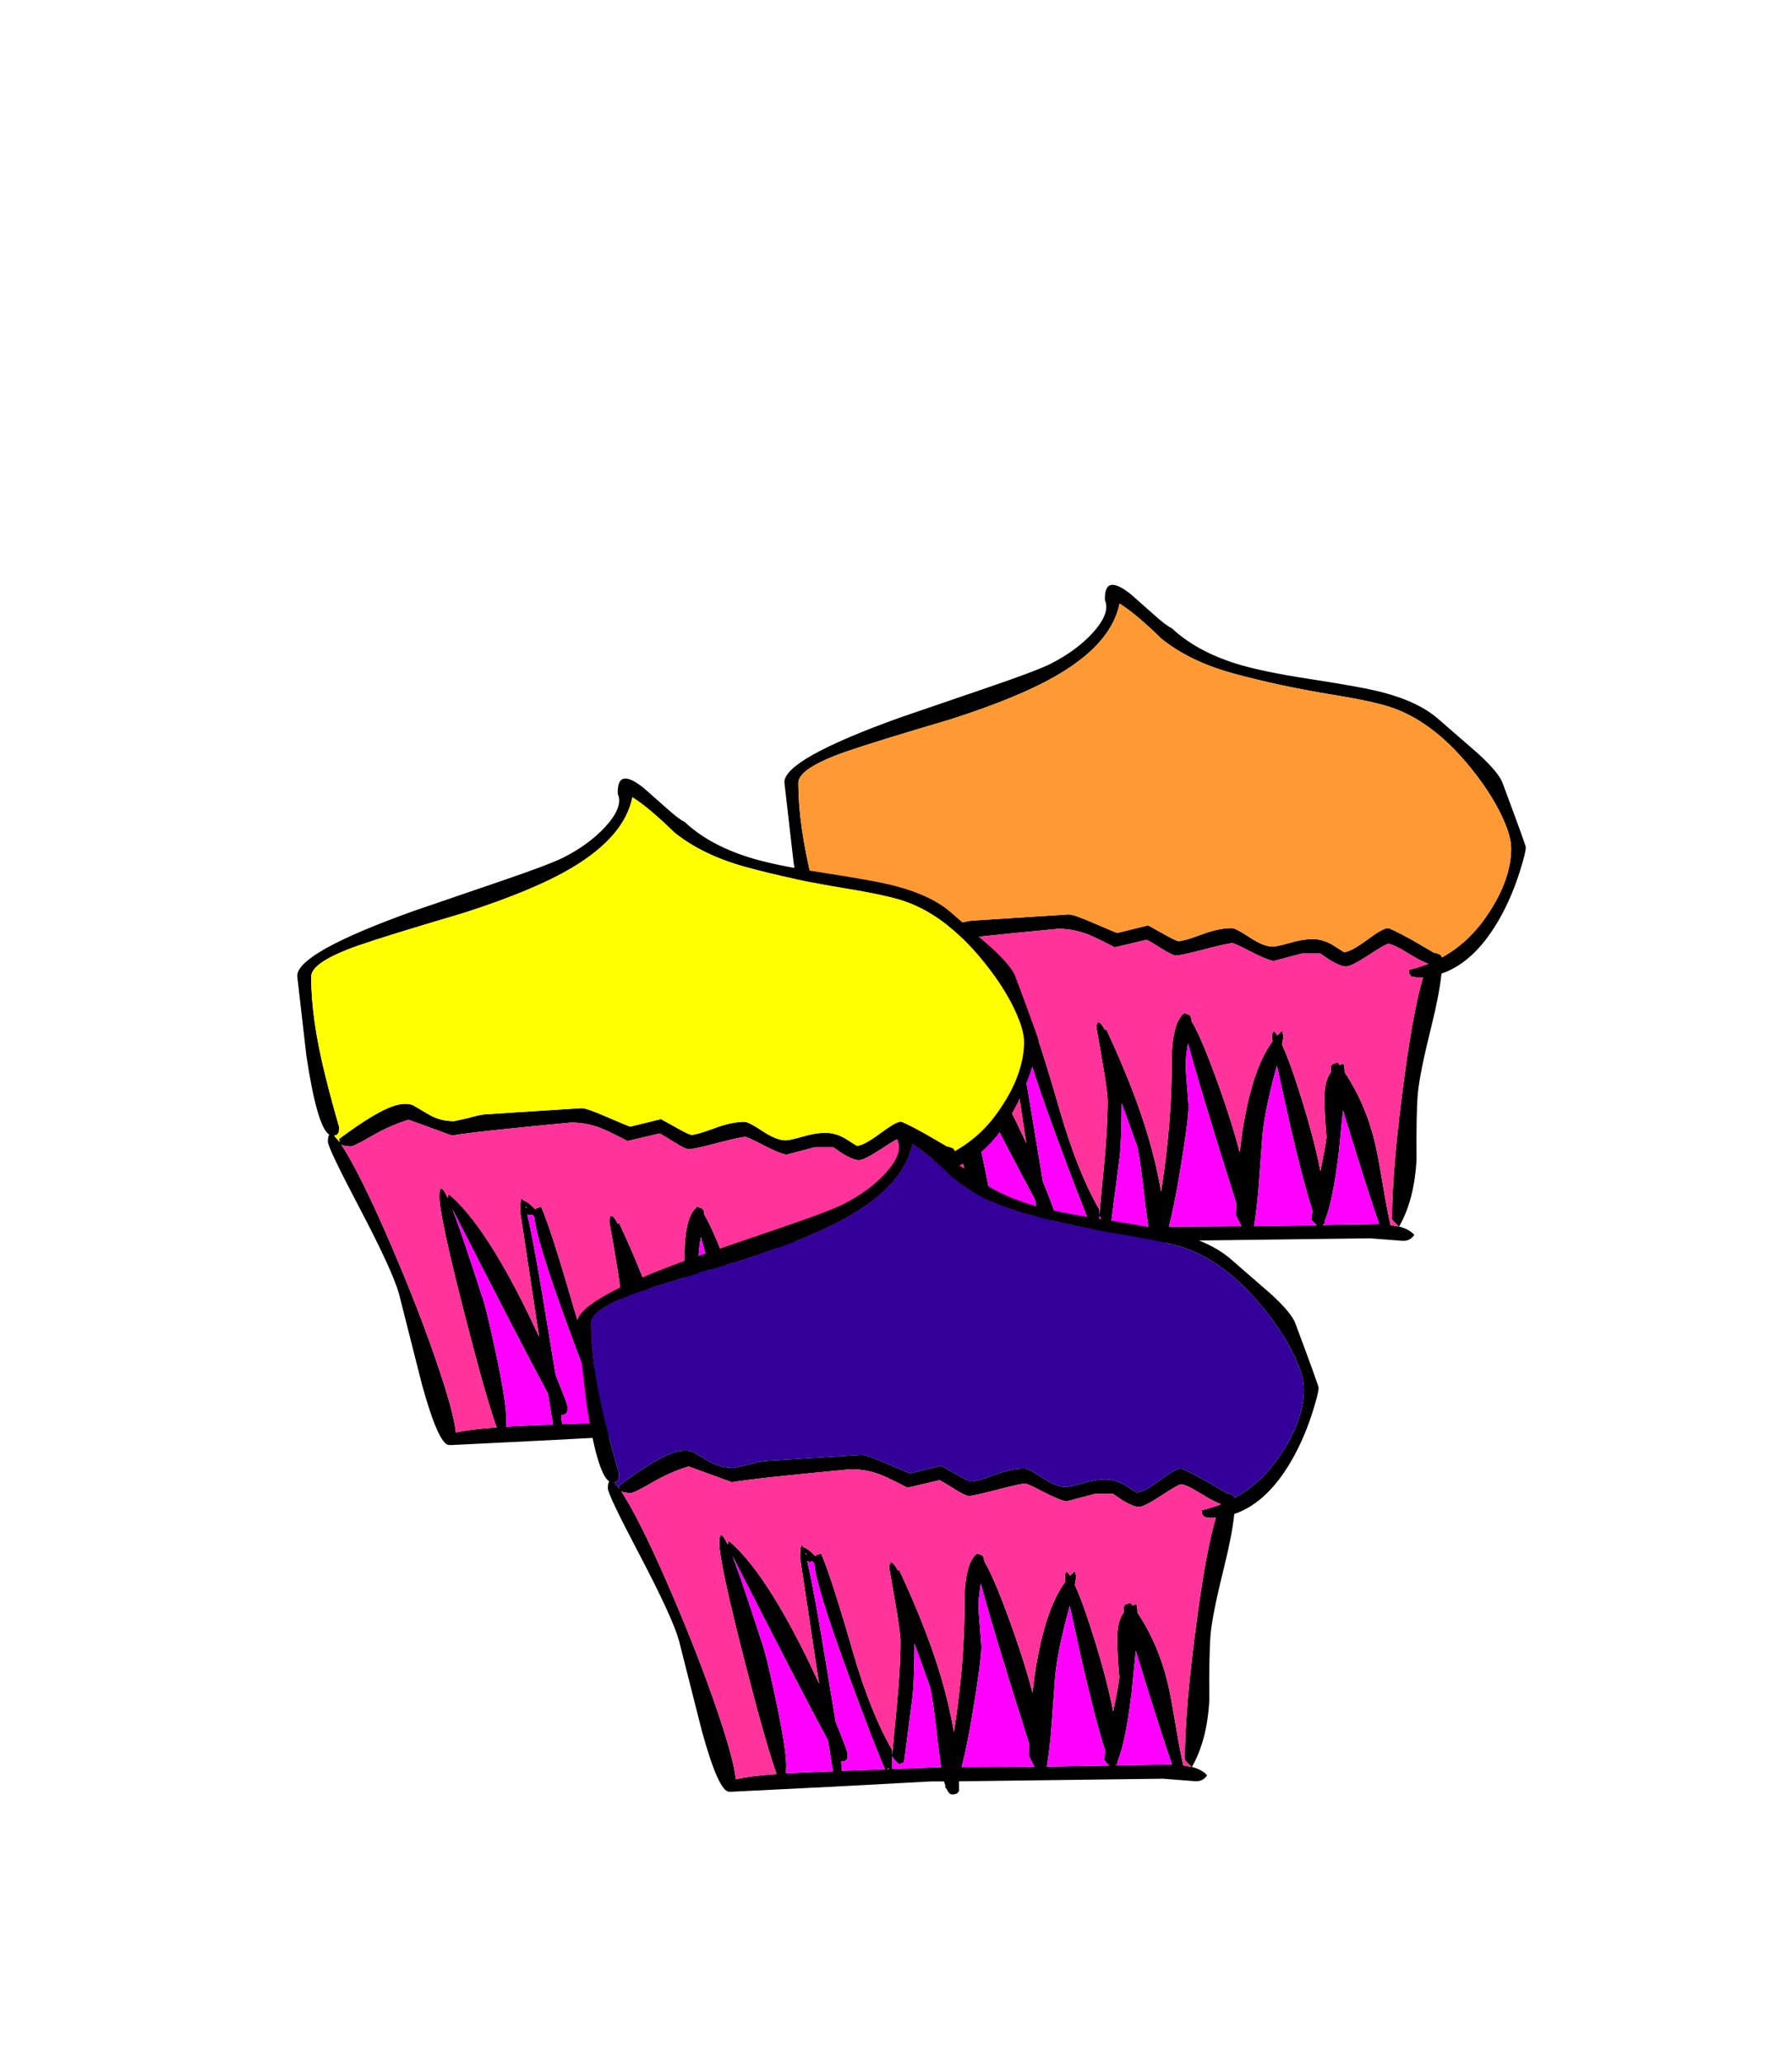 <?xml version="1.0" encoding="UTF-8" standalone="no"?>
<svg xmlns:xlink="http://www.w3.org/1999/xlink" height="83.6px" width="72.65px" xmlns="http://www.w3.org/2000/svg">
  <g transform="matrix(1, 0, 0, 1, -0.9, 13.25)">
    <use height="244.35" transform="matrix(0.113, 0.0, 0.0, 0.111, 32.7, 10.45)" width="266.0" xlink:href="#sprite0"/>
    <use height="244.35" transform="matrix(0.113, 0.0, 0.0, 0.111, 12.95, 18.3)" width="266.0" xlink:href="#sprite1"/>
    <use height="244.35" transform="matrix(0.113, 0.0, 0.0, 0.111, 24.3, 32.35)" width="266.0" xlink:href="#sprite2"/>
  </g>
  <defs>
    <g id="sprite0" transform="matrix(1, 0, 0, 1, 0.0, 0.0)">
      <use height="244.35" transform="matrix(1.0, 0.0, 0.0, 1.0, 0.0, 0.0)" width="266.0" xlink:href="#shape0"/>
    </g>
    <g id="shape0" transform="matrix(1, 0, 0, 1, 0.0, 0.0)">
      <path d="M247.95 69.05 Q233.9 50.45 218.0 44.85 211.7 42.6 195.95 40.0 177.4 36.9 161.0 32.35 145.3 27.95 135.25 19.65 126.1 10.55 120.25 6.85 117.4 21.15 98.7 32.5 85.0 40.85 59.5 49.15 32.0 57.4 21.85 61.0 5.0 67.05 5.0 72.35 5.0 87.75 10.0 108.2 12.5 118.45 15.0 127.1 15.0 129.6 14.75 129.35 L14.45 129.85 Q14.15 130.25 13.2 130.35 L15.2 132.75 15.0 131.6 Q26.3 123.05 32.65 120.3 37.9 118.0 41.4 119.2 L47.25 122.7 Q51.25 125.1 56.25 125.1 L61.35 123.95 Q65.5 122.75 67.5 122.6 L102.0 120.35 Q103.9 120.35 111.3 123.65 119.0 127.05 119.5 127.1 L130.5 124.35 137.85 128.5 Q140.8 130.1 141.4 130.1 143.3 130.1 149.5 127.75 155.7 125.35 160.5 125.35 161.95 125.35 166.95 128.75 171.95 132.1 175.25 132.1 176.6 132.1 181.3 130.75 186.0 129.35 189.5 129.35 193.35 129.35 197.1 131.75 L200.75 134.1 Q203.1 134.1 208.9 129.75 214.7 125.35 216.5 125.35 217.4 125.35 224.9 129.5 L233.35 134.5 233.5 134.35 235.2 135.0 Q235.7 135.3 235.9 136.05 245.6 130.65 252.35 120.35 260.75 107.6 260.75 96.2 260.75 91.6 257.3 84.2 253.75 76.7 247.95 69.05 M266.0 95.85 Q266.0 97.7 263.95 104.35 261.25 113.15 257.3 120.6 248.2 137.65 235.75 141.95 235.0 149.4 232.2 160.9 227.9 178.45 227.25 185.85 226.65 193.35 226.8 209.75 226.05 224.5 220.55 234.3 224.25 235.3 226.0 237.35 224.45 239.75 221.55 239.5 L210.15 238.6 136.95 239.55 137.0 243.1 136.5 243.75 Q136.0 244.35 134.5 244.35 133.45 244.35 132.6 242.45 L132.55 242.4 132.0 241.6 132.1 241.15 131.6 239.6 126.75 239.6 92.05 241.5 55.5 243.35 55.0 243.35 54.5 243.35 Q50.75 243.35 44.75 221.25 L36.5 188.1 Q34.15 179.6 22.1 156.3 11.0 134.8 11.0 132.6 11.0 130.65 11.5 130.05 7.15 127.25 3.3 101.35 L0.0 72.1 Q0.0 63.65 41.4 48.5 L73.4 37.35 Q90.5 31.4 95.5 28.85 104.8 24.05 110.7 17.45 117.05 10.3 115.0 5.6 114.65 -4.4 124.35 3.5 L132.4 10.75 Q137.1 15.05 139.0 15.85 147.6 24.1 161.8 28.7 171.1 31.7 188.55 34.4 207.7 37.4 214.55 39.25 227.9 42.8 235.0 49.35 L248.85 61.6 Q256.45 68.65 257.75 72.6 266.0 95.1 266.0 95.85 M209.55 135.25 Q203.4 139.35 201.5 139.35 199.55 139.35 195.7 137.0 L192.25 134.6 185.75 134.6 175.5 137.35 Q172.85 136.85 167.0 133.75 161.55 130.85 160.75 130.85 159.1 130.85 150.65 133.1 142.2 135.35 140.5 135.35 139.35 135.35 135.85 133.15 131.25 130.2 130.0 129.6 L118.5 132.35 Q114.0 129.95 110.8 128.45 104.7 125.6 98.25 125.6 63.15 128.95 55.5 130.35 L40.0 124.6 Q33.4 126.55 26.3 130.8 20.3 134.35 19.0 134.35 L16.45 134.0 15.75 133.55 18.2 137.6 Q24.6 148.85 34.0 171.15 43.3 193.15 49.8 212.45 56.15 231.15 56.9 238.8 61.55 237.65 71.55 236.9 67.7 226.1 59.95 195.25 51.0 159.65 51.0 152.6 51.0 146.5 54.0 153.15 L54.05 152.4 54.5 151.85 Q67.45 163.0 83.45 196.65 L86.8 203.85 85.95 198.35 80.0 158.2 Q80.0 151.6 81.1 154.05 82.95 154.6 85.3 157.2 L85.4 157.3 85.7 157.0 87.5 156.35 Q91.15 164.9 98.85 192.05 105.25 214.55 113.0 228.1 L113.0 230.15 114.5 213.85 Q116.0 198.75 116.0 188.2 116.0 184.45 112.0 161.95 112.0 158.65 113.4 160.1 114.15 160.8 115.0 162.55 L115.5 162.35 Q125.5 184.1 130.6 201.7 133.55 211.9 135.15 221.6 L135.5 219.25 Q139.0 195.9 139.0 174.1 138.9 170.5 139.4 166.55 140.35 158.7 143.5 156.35 L145.2 157.0 Q146.0 157.5 146.0 159.1 L146.0 159.15 146.6 160.2 Q149.9 166.3 154.5 179.1 160.45 195.65 163.35 207.2 L164.1 201.1 Q167.55 177.05 175.15 166.65 L175.0 165.2 Q175.0 161.4 176.85 164.5 L178.5 162.85 178.75 163.3 179.0 165.1 178.55 167.85 Q181.15 173.6 184.5 184.3 189.95 201.6 192.3 214.05 194.4 203.6 194.5 201.6 193.65 191.5 193.8 186.2 193.95 180.65 196.2 177.75 L196.0 177.1 Q196.0 175.45 196.7 175.0 L198.5 174.35 199.2 175.35 200.5 174.85 200.75 175.3 201.0 177.1 201.0 177.95 Q208.65 189.65 212.0 204.25 213.05 208.85 214.8 219.6 216.2 228.05 217.45 233.75 L220.45 234.3 218.5 232.35 218.0 231.6 Q218.0 212.55 222.7 177.8 225.9 154.15 229.15 143.3 L227.0 143.35 224.95 143.0 224.25 142.1 224.0 140.6 Q227.55 139.75 230.85 138.45 L230.95 138.3 Q229.1 137.8 224.15 134.75 218.35 131.1 216.65 131.1 215.7 131.1 209.55 135.25 M175.8 178.95 Q172.3 192.45 171.5 201.1 L170.2 219.05 Q169.55 227.75 168.5 234.2 L190.95 233.8 189.55 232.4 189.0 231.6 189.45 228.45 Q185.95 217.45 181.0 195.45 L176.7 175.5 175.8 178.95 M66.25 188.85 Q67.65 192.45 71.15 209.2 75.0 227.6 75.0 233.85 L74.9 236.65 83.9 236.2 91.75 235.9 89.95 224.55 Q81.15 208.1 55.7 157.25 L56.85 160.35 Q60.05 169.3 66.25 188.85 M82.55 159.1 Q84.35 166.95 87.5 185.65 L92.7 217.7 93.25 219.15 Q97.0 228.55 97.0 229.45 97.0 231.95 96.75 231.35 L96.45 231.85 Q96.05 232.3 94.7 232.35 L95.0 235.75 110.45 235.15 Q106.9 227.15 97.4 200.85 85.7 168.5 85.05 160.05 L84.4 159.25 83.15 159.45 82.55 159.1 M81.8 156.05 L81.95 156.65 82.5 156.9 81.8 156.05 M145.0 190.2 Q145.0 195.6 141.8 214.95 139.85 226.85 137.95 234.35 L164.05 234.2 163.4 233.05 162.0 230.1 162.1 225.75 Q148.8 182.9 144.8 167.35 144.0 172.25 144.0 174.85 144.0 177.8 144.5 183.55 L145.0 190.2 M129.7 228.2 Q127.5 207.85 126.5 204.85 L121.0 189.25 Q120.95 201.95 120.4 207.95 L117.25 232.6 115.5 233.35 Q113.0 231.0 113.0 230.25 L113.0 235.05 130.55 234.4 129.7 228.2 M112.0 235.1 L111.85 234.7 111.0 235.15 112.0 235.1 M193.15 233.65 L193.05 233.75 213.4 233.4 Q209.8 223.15 200.4 191.9 L198.9 207.3 Q196.75 225.1 194.0 231.9 L193.95 232.05 193.75 233.35 193.15 233.65" fill="#000000" fill-rule="evenodd" stroke="none"/>
      <path d="M247.95 69.05 Q253.75 76.7 257.3 84.2 260.75 91.6 260.75 96.2 260.75 107.6 252.35 120.35 245.6 130.65 235.9 136.05 235.7 135.3 235.2 135.0 L233.5 134.35 233.35 134.5 224.9 129.5 Q217.4 125.35 216.5 125.35 214.7 125.35 208.9 129.75 203.1 134.1 200.75 134.1 L197.1 131.75 Q193.35 129.35 189.5 129.35 186.0 129.35 181.3 130.75 176.6 132.1 175.25 132.1 171.95 132.1 166.95 128.75 161.95 125.35 160.5 125.35 155.7 125.35 149.5 127.75 143.3 130.1 141.4 130.1 140.8 130.1 137.85 128.5 L130.5 124.35 119.5 127.1 Q119.0 127.05 111.3 123.65 103.9 120.35 102.0 120.35 L67.5 122.6 Q65.5 122.75 61.35 123.95 L56.25 125.1 Q51.25 125.1 47.25 122.7 L41.4 119.2 Q37.9 118.0 32.65 120.3 26.3 123.05 15.0 131.6 L15.2 132.75 13.2 130.35 Q14.15 130.25 14.45 129.85 L14.75 129.35 Q15.0 129.6 15.0 127.1 12.5 118.45 10.0 108.2 5.0 87.75 5.0 72.35 5.0 67.05 21.85 61.0 32.0 57.4 59.5 49.15 85.0 40.85 98.7 32.5 117.4 21.15 120.25 6.85 126.1 10.55 135.25 19.65 145.3 27.95 161.0 32.35 177.4 36.9 195.95 40.0 211.7 42.6 218.0 44.85 233.9 50.45 247.95 69.05" fill="#ff9933" fill-rule="evenodd" stroke="none"/>
      <path d="M209.55 135.25 Q215.7 131.1 216.65 131.1 218.35 131.1 224.15 134.75 229.1 137.8 230.95 138.3 L230.85 138.45 Q227.55 139.75 224.0 140.6 L224.25 142.1 224.95 143.0 227.0 143.35 229.15 143.3 Q225.9 154.15 222.7 177.8 218.0 212.55 218.0 231.6 L218.5 232.35 220.45 234.3 217.45 233.75 Q216.2 228.05 214.8 219.6 213.05 208.85 212.0 204.25 208.65 189.65 201.0 177.95 L201.0 177.1 200.75 175.3 200.5 174.85 199.2 175.35 198.5 174.35 196.7 175.0 Q196.0 175.45 196.0 177.1 L196.2 177.75 Q193.95 180.65 193.8 186.2 193.65 191.5 194.5 201.6 194.4 203.6 192.3 214.05 189.95 201.6 184.5 184.3 181.15 173.6 178.55 167.85 L179.0 165.1 178.75 163.3 178.5 162.85 176.85 164.5 Q175.0 161.4 175.0 165.2 L175.15 166.65 Q167.55 177.05 164.1 201.1 L163.35 207.2 Q160.45 195.65 154.5 179.1 149.9 166.3 146.6 160.2 L146.0 159.15 146.0 159.1 Q146.0 157.5 145.2 157.0 L143.5 156.35 Q140.35 158.7 139.4 166.55 138.9 170.5 139.0 174.1 139.0 195.9 135.5 219.25 L135.15 221.6 Q133.55 211.9 130.6 201.7 125.5 184.1 115.5 162.35 L115.0 162.55 Q114.15 160.8 113.4 160.1 112.0 158.65 112.0 161.95 116.0 184.45 116.0 188.2 116.0 198.75 114.5 213.85 L113.0 230.15 113.0 228.1 Q105.25 214.55 98.85 192.05 91.15 164.9 87.5 156.35 L85.7 157.0 85.4 157.3 85.3 157.2 Q82.95 154.6 81.1 154.05 80.0 151.6 80.0 158.2 L85.95 198.35 86.8 203.85 83.45 196.65 Q67.45 163.0 54.5 151.85 L54.05 152.4 54.0 153.15 Q51.0 146.5 51.0 152.6 51.0 159.65 59.95 195.25 67.7 226.1 71.55 236.9 61.55 237.65 56.9 238.8 56.15 231.15 49.8 212.45 43.3 193.15 34.0 171.15 24.6 148.85 18.2 137.6 L15.75 133.55 16.45 134.0 19.0 134.35 Q20.3 134.35 26.3 130.8 33.4 126.55 40.0 124.6 L55.5 130.35 Q63.15 128.95 98.25 125.6 104.7 125.6 110.8 128.45 114.0 129.95 118.5 132.35 L130.0 129.6 Q131.25 130.2 135.85 133.15 139.35 135.35 140.5 135.35 142.2 135.35 150.65 133.1 159.1 130.85 160.75 130.85 161.55 130.85 167.0 133.75 172.85 136.85 175.5 137.35 L185.75 134.6 192.25 134.6 195.7 137.0 Q199.55 139.35 201.5 139.35 203.4 139.35 209.55 135.25" fill="#ff3399" fill-rule="evenodd" stroke="none"/>
      <path d="M82.55 159.1 L83.15 159.45 84.4 159.25 85.05 160.05 Q85.7 168.5 97.4 200.85 106.9 227.15 110.45 235.15 L95.0 235.75 94.7 232.35 Q96.05 232.3 96.45 231.85 L96.75 231.35 Q97.0 231.95 97.0 229.45 97.0 228.55 93.25 219.15 L92.7 217.7 87.5 185.65 Q84.35 166.95 82.55 159.1 M66.25 188.85 Q60.05 169.3 56.85 160.35 L55.7 157.25 Q81.15 208.1 89.95 224.55 L91.75 235.9 83.9 236.2 74.9 236.65 75.0 233.85 Q75.0 227.6 71.15 209.2 67.65 192.45 66.25 188.85 M175.8 178.95 L176.7 175.5 181.0 195.45 Q185.95 217.45 189.45 228.45 L189.0 231.6 189.55 232.4 190.95 233.8 168.5 234.2 Q169.55 227.75 170.2 219.05 L171.5 201.1 Q172.3 192.45 175.8 178.95 M129.7 228.2 L130.55 234.4 113.0 235.05 113.0 230.25 Q113.0 231.0 115.5 233.35 L117.25 232.6 120.4 207.95 Q120.95 201.95 121.0 189.25 L126.5 204.85 Q127.5 207.85 129.7 228.2 M145.0 190.2 L144.5 183.55 Q144.0 177.8 144.0 174.85 144.0 172.25 144.8 167.35 148.8 182.9 162.1 225.75 L162.0 230.1 163.4 233.05 164.05 234.2 137.95 234.35 Q139.85 226.85 141.8 214.95 145.0 195.6 145.0 190.2 M193.15 233.65 L193.75 233.35 193.95 232.05 194.0 231.9 Q196.75 225.1 198.9 207.3 L200.4 191.9 Q209.8 223.15 213.4 233.4 L193.05 233.75 193.15 233.65" fill="#ff00ff" fill-rule="evenodd" stroke="none"/>
      <path d="M81.8 156.05 L82.5 156.9 81.95 156.65 81.8 156.05 M112.0 235.1 L111.0 235.15 111.85 234.7 112.0 235.1" fill="#ff0000" fill-rule="evenodd" stroke="none"/>
    </g>
    <g id="sprite1" transform="matrix(1, 0, 0, 1, 0.0, 0.0)">
      <use height="244.35" transform="matrix(1.0, 0.0, 0.0, 1.0, 0.0, 0.0)" width="266.0" xlink:href="#shape1"/>
    </g>
    <g id="shape1" transform="matrix(1, 0, 0, 1, 0.0, 0.0)">
      <path d="M247.95 69.05 Q233.9 50.45 218.0 44.85 211.7 42.6 195.95 40.0 177.4 36.9 161.0 32.35 145.3 27.95 135.25 19.65 126.1 10.55 120.25 6.85 117.4 21.15 98.7 32.5 85.0 40.85 59.5 49.15 32.0 57.4 21.85 61.0 5.0 67.05 5.0 72.35 5.0 87.75 10.0 108.2 12.5 118.45 15.0 127.1 15.0 129.6 14.75 129.35 L14.45 129.85 Q14.15 130.25 13.2 130.35 L15.2 132.75 15.0 131.6 Q26.3 123.05 32.65 120.3 37.9 118.0 41.4 119.2 L47.25 122.7 Q51.25 125.1 56.25 125.1 L61.35 123.95 Q65.5 122.75 67.5 122.6 L102.0 120.35 Q103.9 120.35 111.3 123.65 119.0 127.05 119.5 127.1 L130.5 124.35 137.85 128.5 Q140.8 130.1 141.4 130.1 143.3 130.1 149.5 127.75 155.7 125.35 160.5 125.35 161.95 125.35 166.95 128.75 171.95 132.1 175.25 132.1 176.6 132.1 181.3 130.75 186.0 129.35 189.5 129.35 193.35 129.35 197.1 131.75 L200.75 134.1 Q203.1 134.1 208.9 129.75 214.7 125.35 216.5 125.35 217.4 125.35 224.9 129.5 L233.35 134.5 233.5 134.35 235.2 135.0 Q235.7 135.3 235.9 136.05 245.6 130.65 252.35 120.35 260.75 107.6 260.75 96.2 260.75 91.6 257.3 84.2 253.75 76.7 247.95 69.05 M257.75 72.6 Q266.0 95.1 266.0 95.85 266.0 97.7 263.95 104.35 261.25 113.15 257.3 120.6 248.2 137.65 235.75 141.95 235.0 149.4 232.2 160.9 227.9 178.45 227.25 185.85 226.65 193.35 226.8 209.75 226.05 224.5 220.55 234.3 224.25 235.3 226.0 237.35 224.45 239.75 221.55 239.5 L210.15 238.6 136.95 239.55 137.0 243.1 136.5 243.75 Q136.0 244.35 134.5 244.35 133.45 244.35 132.6 242.45 L132.55 242.4 132.0 241.6 132.1 241.15 131.6 239.6 126.75 239.6 92.05 241.5 55.5 243.35 55.0 243.35 54.5 243.35 Q50.75 243.35 44.75 221.25 L36.5 188.1 Q34.15 179.6 22.1 156.3 11.0 134.8 11.0 132.6 11.0 130.65 11.5 130.05 7.15 127.25 3.3 101.35 L0.0 72.1 Q0.0 63.65 41.4 48.5 L73.4 37.35 Q90.5 31.4 95.5 28.85 104.8 24.05 110.7 17.45 117.05 10.3 115.0 5.6 114.65 -4.4 124.35 3.5 L132.4 10.75 Q137.1 15.05 139.0 15.85 147.6 24.1 161.8 28.7 171.1 31.7 188.55 34.4 207.7 37.4 214.55 39.25 227.9 42.8 235.0 49.35 L248.85 61.6 Q256.45 68.65 257.75 72.6 M209.55 135.25 Q203.4 139.35 201.5 139.35 199.55 139.35 195.7 137.0 L192.25 134.6 185.75 134.6 175.5 137.35 Q172.85 136.85 167.0 133.75 161.55 130.85 160.75 130.85 159.1 130.85 150.65 133.1 142.2 135.35 140.5 135.35 139.35 135.35 135.85 133.15 131.25 130.2 130.0 129.6 L118.5 132.35 Q114.0 129.95 110.8 128.45 104.7 125.6 98.25 125.6 63.15 128.95 55.5 130.35 L40.0 124.6 Q33.4 126.55 26.3 130.8 20.3 134.35 19.0 134.35 L16.45 134.0 15.75 133.55 18.2 137.6 Q24.6 148.85 34.0 171.15 43.3 193.15 49.8 212.45 56.15 231.15 56.9 238.8 61.55 237.65 71.55 236.9 67.7 226.1 59.95 195.25 51.0 159.65 51.0 152.6 51.0 146.5 54.0 153.15 L54.05 152.4 54.5 151.85 Q67.45 163.0 83.45 196.65 L86.8 203.85 85.95 198.35 80.0 158.2 Q80.0 151.6 81.1 154.05 82.95 154.6 85.3 157.2 L85.4 157.3 85.7 157.0 87.5 156.35 Q91.15 164.9 98.85 192.05 105.25 214.55 113.0 228.1 L113.0 230.15 114.5 213.85 Q116.0 198.75 116.0 188.2 116.0 184.45 112.0 161.95 112.0 158.65 113.4 160.1 114.15 160.8 115.0 162.55 L115.5 162.35 Q125.5 184.1 130.6 201.7 133.55 211.9 135.15 221.6 L135.5 219.25 Q139.0 195.9 139.0 174.1 138.9 170.5 139.4 166.55 140.35 158.7 143.5 156.35 L145.2 157.0 Q146.0 157.5 146.0 159.1 L146.0 159.15 146.6 160.2 Q149.9 166.3 154.5 179.1 160.45 195.65 163.35 207.2 L164.1 201.1 Q167.55 177.05 175.15 166.65 L175.0 165.2 Q175.0 161.4 176.85 164.5 L178.5 162.85 178.75 163.3 179.0 165.1 178.55 167.85 Q181.15 173.6 184.5 184.3 189.95 201.6 192.3 214.05 194.4 203.6 194.5 201.6 193.65 191.5 193.8 186.2 193.95 180.65 196.2 177.75 L196.0 177.1 Q196.0 175.45 196.7 175.0 L198.5 174.35 199.2 175.35 200.5 174.85 200.75 175.3 201.0 177.1 201.0 177.95 Q208.65 189.65 212.0 204.25 213.05 208.85 214.8 219.6 216.2 228.05 217.45 233.75 L220.45 234.3 218.5 232.35 218.0 231.6 Q218.0 212.55 222.7 177.8 225.9 154.15 229.15 143.3 L227.0 143.35 224.95 143.0 224.25 142.1 224.0 140.6 Q227.55 139.75 230.85 138.45 L230.95 138.3 Q229.1 137.8 224.15 134.75 218.35 131.1 216.65 131.1 215.7 131.1 209.55 135.25 M175.8 178.95 Q172.3 192.45 171.5 201.1 L170.2 219.05 Q169.55 227.75 168.5 234.2 L190.95 233.8 189.55 232.4 189.0 231.6 189.45 228.45 Q185.95 217.45 181.0 195.45 L176.7 175.5 175.8 178.95 M56.85 160.35 Q60.05 169.3 66.25 188.85 67.65 192.45 71.15 209.2 75.0 227.6 75.0 233.85 L74.9 236.65 83.9 236.2 91.75 235.9 89.95 224.55 Q81.15 208.1 55.7 157.25 L56.85 160.35 M81.8 156.05 L81.95 156.65 82.5 156.9 81.8 156.05 M82.55 159.1 Q84.35 166.95 87.5 185.65 L92.7 217.7 93.25 219.15 Q97.0 228.55 97.0 229.45 97.0 231.95 96.75 231.35 L96.45 231.85 Q96.05 232.3 94.7 232.35 L95.0 235.75 110.45 235.15 Q106.9 227.15 97.4 200.85 85.7 168.5 85.05 160.05 L84.4 159.25 83.15 159.45 82.55 159.1 M145.0 190.2 Q145.0 195.6 141.8 214.95 139.85 226.85 137.95 234.35 L164.05 234.2 163.4 233.05 162.0 230.1 162.1 225.75 Q148.8 182.9 144.8 167.35 144.0 172.25 144.0 174.85 144.0 177.8 144.5 183.55 L145.0 190.2 M129.7 228.2 Q127.5 207.85 126.5 204.85 L121.0 189.25 Q120.95 201.95 120.4 207.95 L117.25 232.6 115.5 233.35 Q113.0 231.0 113.0 230.25 L113.0 235.05 130.55 234.4 129.7 228.2 M111.85 234.7 L111.0 235.15 112.0 235.1 111.85 234.7 M193.05 233.75 L213.4 233.4 Q209.8 223.15 200.4 191.9 L198.9 207.3 Q196.75 225.1 194.0 231.9 L193.95 232.05 193.75 233.35 193.15 233.65 193.05 233.75" fill="#000000" fill-rule="evenodd" stroke="none"/>
      <path d="M247.95 69.05 Q253.75 76.7 257.3 84.2 260.75 91.6 260.75 96.2 260.75 107.6 252.35 120.35 245.6 130.65 235.9 136.05 235.7 135.3 235.2 135.0 L233.5 134.35 233.35 134.5 224.9 129.5 Q217.4 125.35 216.5 125.35 214.7 125.35 208.9 129.75 203.1 134.1 200.75 134.1 L197.1 131.75 Q193.35 129.35 189.5 129.35 186.0 129.35 181.3 130.75 176.6 132.1 175.25 132.1 171.95 132.1 166.95 128.75 161.95 125.35 160.5 125.35 155.7 125.35 149.5 127.75 143.3 130.1 141.4 130.1 140.8 130.1 137.85 128.5 L130.5 124.35 119.5 127.1 Q119.0 127.05 111.3 123.65 103.9 120.35 102.0 120.35 L67.5 122.6 Q65.5 122.75 61.35 123.95 L56.25 125.1 Q51.25 125.1 47.25 122.7 L41.4 119.2 Q37.9 118.0 32.65 120.3 26.3 123.05 15.0 131.6 L15.2 132.75 13.2 130.35 Q14.15 130.25 14.45 129.85 L14.75 129.35 Q15.0 129.6 15.0 127.1 12.5 118.45 10.0 108.2 5.0 87.75 5.0 72.35 5.0 67.05 21.85 61.0 32.0 57.4 59.5 49.15 85.0 40.85 98.7 32.5 117.4 21.15 120.25 6.85 126.1 10.55 135.25 19.65 145.3 27.95 161.0 32.35 177.4 36.9 195.95 40.0 211.7 42.6 218.0 44.85 233.9 50.45 247.95 69.05" fill="#ffff00" fill-rule="evenodd" stroke="none"/>
      <path d="M209.55 135.25 Q215.7 131.1 216.65 131.1 218.35 131.1 224.15 134.75 229.1 137.8 230.95 138.3 L230.85 138.45 Q227.55 139.75 224.0 140.6 L224.25 142.1 224.95 143.0 227.0 143.35 229.15 143.3 Q225.9 154.15 222.7 177.8 218.0 212.55 218.0 231.6 L218.5 232.35 220.45 234.3 217.45 233.75 Q216.2 228.05 214.8 219.6 213.05 208.85 212.0 204.25 208.65 189.65 201.0 177.95 L201.0 177.1 200.75 175.3 200.5 174.85 199.2 175.35 198.5 174.35 196.7 175.0 Q196.0 175.45 196.0 177.1 L196.2 177.75 Q193.95 180.65 193.8 186.2 193.65 191.5 194.5 201.6 194.4 203.6 192.3 214.05 189.95 201.6 184.5 184.3 181.15 173.6 178.55 167.85 L179.0 165.1 178.75 163.3 178.5 162.85 176.85 164.5 Q175.0 161.4 175.0 165.2 L175.15 166.65 Q167.55 177.05 164.1 201.1 L163.35 207.2 Q160.45 195.65 154.5 179.1 149.9 166.3 146.6 160.2 L146.0 159.15 146.0 159.1 Q146.0 157.5 145.2 157.0 L143.5 156.35 Q140.35 158.7 139.4 166.55 138.9 170.5 139.0 174.1 139.0 195.9 135.5 219.25 L135.15 221.6 Q133.55 211.9 130.6 201.7 125.5 184.1 115.5 162.35 L115.0 162.55 Q114.15 160.8 113.4 160.1 112.0 158.65 112.0 161.95 116.0 184.45 116.0 188.2 116.0 198.75 114.5 213.85 L113.0 230.15 113.0 228.1 Q105.25 214.55 98.85 192.05 91.15 164.9 87.5 156.35 L85.7 157.0 85.4 157.3 85.3 157.2 Q82.95 154.6 81.1 154.05 80.0 151.6 80.0 158.2 L85.95 198.35 86.8 203.85 83.45 196.65 Q67.45 163.0 54.5 151.85 L54.05 152.4 54.0 153.15 Q51.0 146.5 51.0 152.6 51.0 159.65 59.95 195.25 67.7 226.1 71.55 236.9 61.55 237.65 56.9 238.8 56.15 231.15 49.8 212.45 43.3 193.15 34.0 171.15 24.6 148.85 18.2 137.6 L15.75 133.55 16.45 134.0 19.0 134.35 Q20.3 134.35 26.3 130.8 33.4 126.55 40.0 124.6 L55.5 130.35 Q63.15 128.95 98.25 125.6 104.7 125.6 110.8 128.45 114.0 129.95 118.5 132.35 L130.0 129.6 Q131.25 130.2 135.85 133.15 139.35 135.35 140.5 135.35 142.2 135.35 150.65 133.1 159.1 130.85 160.75 130.85 161.55 130.85 167.0 133.75 172.85 136.85 175.5 137.35 L185.75 134.6 192.25 134.6 195.7 137.0 Q199.55 139.35 201.5 139.35 203.4 139.35 209.55 135.25" fill="#ff3399" fill-rule="evenodd" stroke="none"/>
      <path d="M56.85 160.35 L55.7 157.25 Q81.15 208.1 89.95 224.55 L91.75 235.9 83.9 236.2 74.9 236.65 75.0 233.85 Q75.0 227.6 71.15 209.2 67.65 192.45 66.25 188.85 60.05 169.3 56.85 160.35 M175.8 178.95 L176.7 175.5 181.0 195.45 Q185.95 217.45 189.45 228.45 L189.0 231.6 189.55 232.4 190.95 233.8 168.5 234.2 Q169.55 227.75 170.2 219.05 L171.5 201.1 Q172.3 192.45 175.8 178.95 M129.7 228.2 L130.55 234.4 113.0 235.05 113.0 230.25 Q113.0 231.0 115.5 233.35 L117.25 232.6 120.4 207.95 Q120.95 201.95 121.0 189.25 L126.5 204.85 Q127.5 207.85 129.7 228.2 M145.0 190.2 L144.5 183.55 Q144.0 177.8 144.0 174.85 144.0 172.25 144.8 167.35 148.8 182.9 162.1 225.75 L162.0 230.1 163.4 233.05 164.05 234.2 137.95 234.35 Q139.85 226.85 141.8 214.95 145.0 195.6 145.0 190.2 M82.55 159.1 L83.15 159.45 84.4 159.25 85.05 160.05 Q85.7 168.5 97.4 200.85 106.9 227.15 110.45 235.15 L95.0 235.75 94.7 232.35 Q96.05 232.3 96.45 231.85 L96.75 231.35 Q97.0 231.95 97.0 229.45 97.0 228.55 93.25 219.15 L92.7 217.7 87.5 185.65 Q84.35 166.95 82.55 159.1 M193.05 233.75 L193.15 233.65 193.75 233.35 193.95 232.05 194.0 231.9 Q196.75 225.1 198.9 207.3 L200.4 191.9 Q209.8 223.15 213.4 233.4 L193.05 233.75" fill="#ff00ff" fill-rule="evenodd" stroke="none"/>
      <path d="M81.8 156.05 L82.5 156.9 81.95 156.65 81.8 156.05 M111.85 234.7 L112.0 235.1 111.0 235.15 111.85 234.7" fill="#ff0000" fill-rule="evenodd" stroke="none"/>
    </g>
    <g id="sprite2" transform="matrix(1, 0, 0, 1, 0.0, 0.0)">
      <use height="244.35" transform="matrix(1.0, 0.0, 0.0, 1.0, 0.0, 0.0)" width="266.0" xlink:href="#shape2"/>
    </g>
    <g id="shape2" transform="matrix(1, 0, 0, 1, 0.0, 0.0)">
      <path d="M247.95 69.05 Q233.9 50.45 218.0 44.85 211.7 42.6 195.95 40.0 177.4 36.9 161.0 32.35 145.3 27.95 135.25 19.65 126.1 10.55 120.25 6.85 117.4 21.15 98.7 32.5 85.0 40.85 59.5 49.15 32.0 57.4 21.85 61.0 5.0 67.05 5.0 72.35 5.0 87.75 10.0 108.2 12.5 118.45 15.0 127.1 15.0 129.6 14.75 129.35 L14.45 129.85 Q14.15 130.25 13.2 130.35 L15.2 132.75 15.0 131.6 Q26.3 123.05 32.65 120.3 37.9 118.0 41.4 119.2 L47.25 122.7 Q51.25 125.1 56.25 125.1 L61.35 123.95 Q65.5 122.75 67.5 122.6 L102.0 120.35 Q103.9 120.35 111.3 123.65 119.0 127.05 119.5 127.1 L130.5 124.35 137.85 128.5 Q140.8 130.1 141.4 130.1 143.3 130.1 149.5 127.75 155.7 125.35 160.5 125.35 161.95 125.35 166.95 128.75 171.95 132.1 175.25 132.1 176.6 132.1 181.3 130.75 186.0 129.35 189.5 129.35 193.35 129.35 197.1 131.75 L200.75 134.1 Q203.1 134.1 208.9 129.75 214.7 125.35 216.5 125.35 217.4 125.35 224.9 129.5 L233.35 134.5 233.5 134.35 235.2 135.0 Q235.7 135.3 235.9 136.05 245.6 130.65 252.35 120.35 260.75 107.6 260.75 96.2 260.75 91.6 257.3 84.2 253.75 76.7 247.95 69.05 M257.75 72.6 Q266.0 95.1 266.0 95.85 266.0 97.7 263.95 104.35 261.25 113.15 257.3 120.6 248.2 137.65 235.75 141.95 235.0 149.4 232.2 160.9 227.9 178.45 227.25 185.85 226.65 193.35 226.8 209.75 226.05 224.5 220.55 234.3 224.25 235.3 226.0 237.35 224.45 239.75 221.55 239.5 L210.15 238.6 136.95 239.55 137.0 243.1 136.5 243.75 Q136.0 244.35 134.5 244.35 133.45 244.35 132.6 242.45 L132.55 242.4 132.0 241.6 132.1 241.15 131.6 239.6 126.75 239.6 92.05 241.5 55.5 243.35 55.0 243.35 54.5 243.35 Q50.75 243.35 44.75 221.25 L36.5 188.1 Q34.15 179.6 22.1 156.3 11.0 134.8 11.0 132.6 11.0 130.65 11.5 130.05 7.15 127.25 3.3 101.35 L0.0 72.1 Q0.0 63.65 41.4 48.5 L73.4 37.35 Q90.5 31.4 95.5 28.85 104.8 24.05 110.7 17.45 117.05 10.3 115.0 5.6 114.65 -4.4 124.35 3.5 L132.4 10.75 Q137.1 15.05 139.0 15.85 147.6 24.1 161.8 28.7 171.1 31.7 188.55 34.4 207.7 37.4 214.55 39.25 227.9 42.8 235.0 49.35 L248.85 61.6 Q256.45 68.65 257.75 72.6 M209.55 135.25 Q203.4 139.35 201.5 139.35 199.55 139.35 195.7 137.0 L192.25 134.6 185.75 134.6 175.5 137.35 Q172.85 136.85 167.0 133.75 161.55 130.85 160.75 130.85 159.1 130.85 150.65 133.1 142.2 135.35 140.5 135.35 139.35 135.35 135.85 133.15 131.25 130.2 130.0 129.6 L118.5 132.35 Q114.0 129.95 110.8 128.45 104.7 125.6 98.25 125.6 63.15 128.95 55.5 130.35 L40.0 124.6 Q33.4 126.55 26.3 130.8 20.3 134.35 19.0 134.35 L16.45 134.0 15.75 133.55 18.2 137.6 Q24.6 148.85 34.0 171.15 43.3 193.15 49.8 212.45 56.15 231.15 56.9 238.8 61.55 237.65 71.55 236.9 67.7 226.1 59.95 195.25 51.0 159.65 51.0 152.6 51.0 146.5 54.0 153.15 L54.05 152.4 54.5 151.85 Q67.45 163.0 83.45 196.65 L86.8 203.85 85.95 198.35 80.0 158.2 Q80.0 151.6 81.1 154.05 82.95 154.6 85.3 157.2 L85.4 157.3 85.7 157.0 87.5 156.35 Q91.15 164.9 98.85 192.05 105.25 214.55 113.0 228.1 L113.0 230.15 114.5 213.85 Q116.0 198.75 116.0 188.2 116.0 184.45 112.0 161.95 112.0 158.65 113.4 160.1 114.15 160.8 115.0 162.55 L115.5 162.35 Q125.5 184.1 130.6 201.7 133.55 211.9 135.15 221.6 L135.5 219.25 Q139.0 195.9 139.0 174.1 138.9 170.5 139.4 166.55 140.35 158.7 143.5 156.35 L145.2 157.0 Q146.0 157.5 146.0 159.1 L146.0 159.15 146.6 160.2 Q149.9 166.3 154.5 179.1 160.45 195.65 163.35 207.2 L164.1 201.1 Q167.55 177.05 175.15 166.65 L175.0 165.2 Q175.0 161.4 176.85 164.5 L178.5 162.85 178.75 163.3 179.0 165.1 178.55 167.85 Q181.15 173.6 184.5 184.3 189.95 201.6 192.3 214.05 194.4 203.6 194.5 201.6 193.65 191.5 193.8 186.2 193.95 180.65 196.2 177.75 L196.0 177.1 Q196.0 175.45 196.7 175.0 L198.5 174.35 199.2 175.35 200.5 174.85 200.75 175.3 201.0 177.1 201.0 177.95 Q208.65 189.65 212.0 204.25 213.05 208.85 214.8 219.6 216.2 228.05 217.45 233.75 L220.45 234.3 218.5 232.35 218.0 231.6 Q218.0 212.55 222.7 177.8 225.9 154.15 229.15 143.3 L227.0 143.35 224.95 143.0 224.25 142.1 224.0 140.6 Q227.55 139.75 230.85 138.45 L230.95 138.3 Q229.1 137.8 224.15 134.75 218.35 131.1 216.65 131.1 215.7 131.1 209.55 135.25 M175.8 178.95 Q172.3 192.45 171.5 201.1 L170.2 219.05 Q169.55 227.75 168.5 234.2 L190.95 233.8 189.55 232.4 189.0 231.6 189.45 228.45 Q185.95 217.45 181.0 195.45 L176.7 175.5 175.8 178.95 M56.85 160.35 Q60.05 169.3 66.25 188.85 67.65 192.45 71.15 209.2 75.0 227.6 75.0 233.85 L74.9 236.65 83.9 236.2 91.75 235.9 89.95 224.55 Q81.15 208.1 55.7 157.25 L56.85 160.35 M81.8 156.05 L81.95 156.65 82.5 156.9 81.8 156.05 M84.4 159.25 L83.15 159.45 82.55 159.1 Q84.35 166.95 87.5 185.65 L92.7 217.7 93.25 219.15 Q97.0 228.55 97.0 229.45 97.0 231.95 96.75 231.35 L96.45 231.85 Q96.05 232.3 94.7 232.35 L95.0 235.75 110.45 235.15 Q106.9 227.15 97.4 200.85 85.7 168.5 85.05 160.05 L84.4 159.25 M145.0 190.2 Q145.0 195.6 141.8 214.95 139.85 226.85 137.95 234.35 L164.05 234.2 163.4 233.05 162.0 230.1 162.1 225.75 Q148.8 182.9 144.8 167.35 144.0 172.25 144.0 174.85 144.0 177.8 144.5 183.55 L145.0 190.2 M129.7 228.2 Q127.5 207.85 126.5 204.85 L121.0 189.25 Q120.95 201.95 120.4 207.95 L117.25 232.6 115.5 233.35 Q113.0 231.0 113.0 230.25 L113.0 235.05 130.55 234.4 129.7 228.2 M111.85 234.7 L111.0 235.15 112.0 235.1 111.85 234.7 M193.75 233.35 L193.15 233.65 193.05 233.75 213.4 233.4 Q209.8 223.15 200.4 191.9 L198.9 207.3 Q196.75 225.1 194.0 231.9 L193.95 232.05 193.75 233.35" fill="#000000" fill-rule="evenodd" stroke="none"/>
      <path d="M209.55 135.25 Q215.7 131.1 216.65 131.1 218.35 131.1 224.15 134.75 229.1 137.8 230.95 138.3 L230.85 138.45 Q227.55 139.75 224.0 140.6 L224.25 142.1 224.95 143.0 227.0 143.35 229.15 143.3 Q225.9 154.15 222.7 177.8 218.0 212.55 218.0 231.6 L218.5 232.35 220.45 234.3 217.45 233.75 Q216.2 228.05 214.8 219.6 213.05 208.85 212.0 204.25 208.65 189.65 201.0 177.95 L201.0 177.1 200.75 175.3 200.5 174.85 199.2 175.35 198.5 174.35 196.7 175.0 Q196.0 175.45 196.0 177.1 L196.2 177.75 Q193.95 180.65 193.8 186.2 193.65 191.5 194.5 201.6 194.4 203.6 192.3 214.05 189.95 201.6 184.5 184.3 181.15 173.6 178.55 167.85 L179.0 165.1 178.75 163.3 178.5 162.85 176.85 164.5 Q175.0 161.4 175.0 165.2 L175.15 166.65 Q167.55 177.05 164.1 201.1 L163.35 207.2 Q160.45 195.65 154.5 179.1 149.9 166.3 146.6 160.2 L146.0 159.15 146.0 159.1 Q146.0 157.5 145.2 157.0 L143.5 156.35 Q140.35 158.7 139.4 166.55 138.9 170.5 139.0 174.1 139.0 195.9 135.5 219.25 L135.15 221.6 Q133.55 211.9 130.6 201.7 125.5 184.1 115.5 162.35 L115.0 162.55 Q114.15 160.8 113.4 160.1 112.0 158.65 112.0 161.95 116.0 184.45 116.0 188.2 116.0 198.75 114.5 213.85 L113.0 230.15 113.0 228.1 Q105.25 214.55 98.85 192.05 91.15 164.9 87.5 156.35 L85.7 157.0 85.4 157.3 85.3 157.2 Q82.95 154.6 81.1 154.05 80.0 151.6 80.0 158.2 L85.95 198.35 86.8 203.85 83.45 196.65 Q67.45 163.0 54.5 151.85 L54.05 152.4 54.0 153.15 Q51.0 146.5 51.0 152.6 51.0 159.65 59.95 195.25 67.7 226.1 71.55 236.9 61.55 237.65 56.9 238.8 56.15 231.15 49.8 212.45 43.3 193.15 34.0 171.15 24.6 148.85 18.2 137.6 L15.75 133.55 16.45 134.0 19.0 134.35 Q20.3 134.35 26.3 130.8 33.4 126.55 40.0 124.6 L55.5 130.35 Q63.15 128.95 98.25 125.6 104.7 125.6 110.8 128.45 114.0 129.95 118.5 132.35 L130.0 129.6 Q131.25 130.2 135.85 133.15 139.35 135.35 140.5 135.35 142.2 135.35 150.65 133.1 159.1 130.85 160.75 130.85 161.55 130.85 167.0 133.75 172.85 136.85 175.5 137.35 L185.75 134.6 192.25 134.6 195.7 137.0 Q199.55 139.35 201.5 139.35 203.4 139.35 209.55 135.25" fill="#ff3399" fill-rule="evenodd" stroke="none"/>
      <path d="M56.85 160.35 L55.7 157.25 Q81.15 208.1 89.95 224.55 L91.75 235.9 83.9 236.2 74.9 236.65 75.0 233.85 Q75.0 227.6 71.15 209.2 67.65 192.45 66.25 188.85 60.05 169.3 56.85 160.35 M175.8 178.95 L176.7 175.5 181.0 195.45 Q185.95 217.45 189.45 228.45 L189.0 231.6 189.55 232.4 190.95 233.8 168.5 234.2 Q169.55 227.75 170.2 219.05 L171.5 201.1 Q172.3 192.45 175.8 178.95 M129.7 228.2 L130.55 234.4 113.0 235.05 113.0 230.25 Q113.0 231.0 115.5 233.35 L117.25 232.6 120.4 207.95 Q120.95 201.95 121.0 189.25 L126.5 204.85 Q127.5 207.85 129.7 228.2 M145.0 190.2 L144.5 183.55 Q144.0 177.8 144.0 174.85 144.0 172.25 144.8 167.35 148.8 182.9 162.1 225.75 L162.0 230.1 163.4 233.05 164.05 234.2 137.95 234.35 Q139.85 226.85 141.8 214.95 145.0 195.6 145.0 190.2 M84.4 159.25 L85.05 160.05 Q85.7 168.5 97.4 200.85 106.9 227.15 110.45 235.15 L95.0 235.75 94.7 232.35 Q96.05 232.3 96.45 231.85 L96.75 231.35 Q97.0 231.95 97.0 229.45 97.0 228.55 93.25 219.15 L92.7 217.7 87.5 185.65 Q84.35 166.95 82.55 159.1 L83.15 159.45 84.4 159.25 M193.75 233.35 L193.95 232.05 194.0 231.9 Q196.75 225.1 198.9 207.3 L200.4 191.9 Q209.8 223.15 213.4 233.4 L193.05 233.75 193.15 233.65 193.75 233.35" fill="#ff00ff" fill-rule="evenodd" stroke="none"/>
      <path d="M81.8 156.05 L82.5 156.9 81.95 156.65 81.8 156.05 M111.85 234.7 L112.0 235.1 111.0 235.15 111.85 234.7" fill="#ff0000" fill-rule="evenodd" stroke="none"/>
      <path d="M247.95 69.05 Q253.75 76.7 257.3 84.2 260.75 91.6 260.75 96.2 260.75 107.6 252.35 120.35 245.6 130.65 235.9 136.05 235.7 135.3 235.2 135.0 L233.5 134.35 233.35 134.5 224.9 129.5 Q217.4 125.35 216.5 125.35 214.7 125.35 208.9 129.75 203.1 134.1 200.75 134.1 L197.1 131.75 Q193.35 129.35 189.5 129.35 186.0 129.35 181.3 130.75 176.6 132.1 175.25 132.1 171.95 132.1 166.95 128.75 161.95 125.35 160.5 125.35 155.7 125.35 149.5 127.75 143.3 130.1 141.4 130.1 140.8 130.1 137.85 128.5 L130.5 124.35 119.5 127.1 Q119.0 127.05 111.3 123.65 103.9 120.35 102.0 120.35 L67.5 122.6 Q65.5 122.75 61.35 123.95 L56.25 125.1 Q51.25 125.1 47.25 122.7 L41.4 119.2 Q37.9 118.0 32.65 120.3 26.3 123.05 15.0 131.6 L15.2 132.75 13.2 130.35 Q14.15 130.25 14.45 129.85 L14.75 129.35 Q15.0 129.6 15.0 127.1 12.5 118.45 10.0 108.2 5.0 87.75 5.0 72.35 5.0 67.05 21.85 61.0 32.0 57.4 59.5 49.15 85.0 40.85 98.7 32.5 117.4 21.15 120.25 6.85 126.1 10.55 135.25 19.65 145.3 27.95 161.0 32.35 177.4 36.9 195.95 40.0 211.7 42.6 218.0 44.85 233.9 50.45 247.95 69.05" fill="#330099" fill-rule="evenodd" stroke="none"/>
    </g>
  </defs>
</svg>
